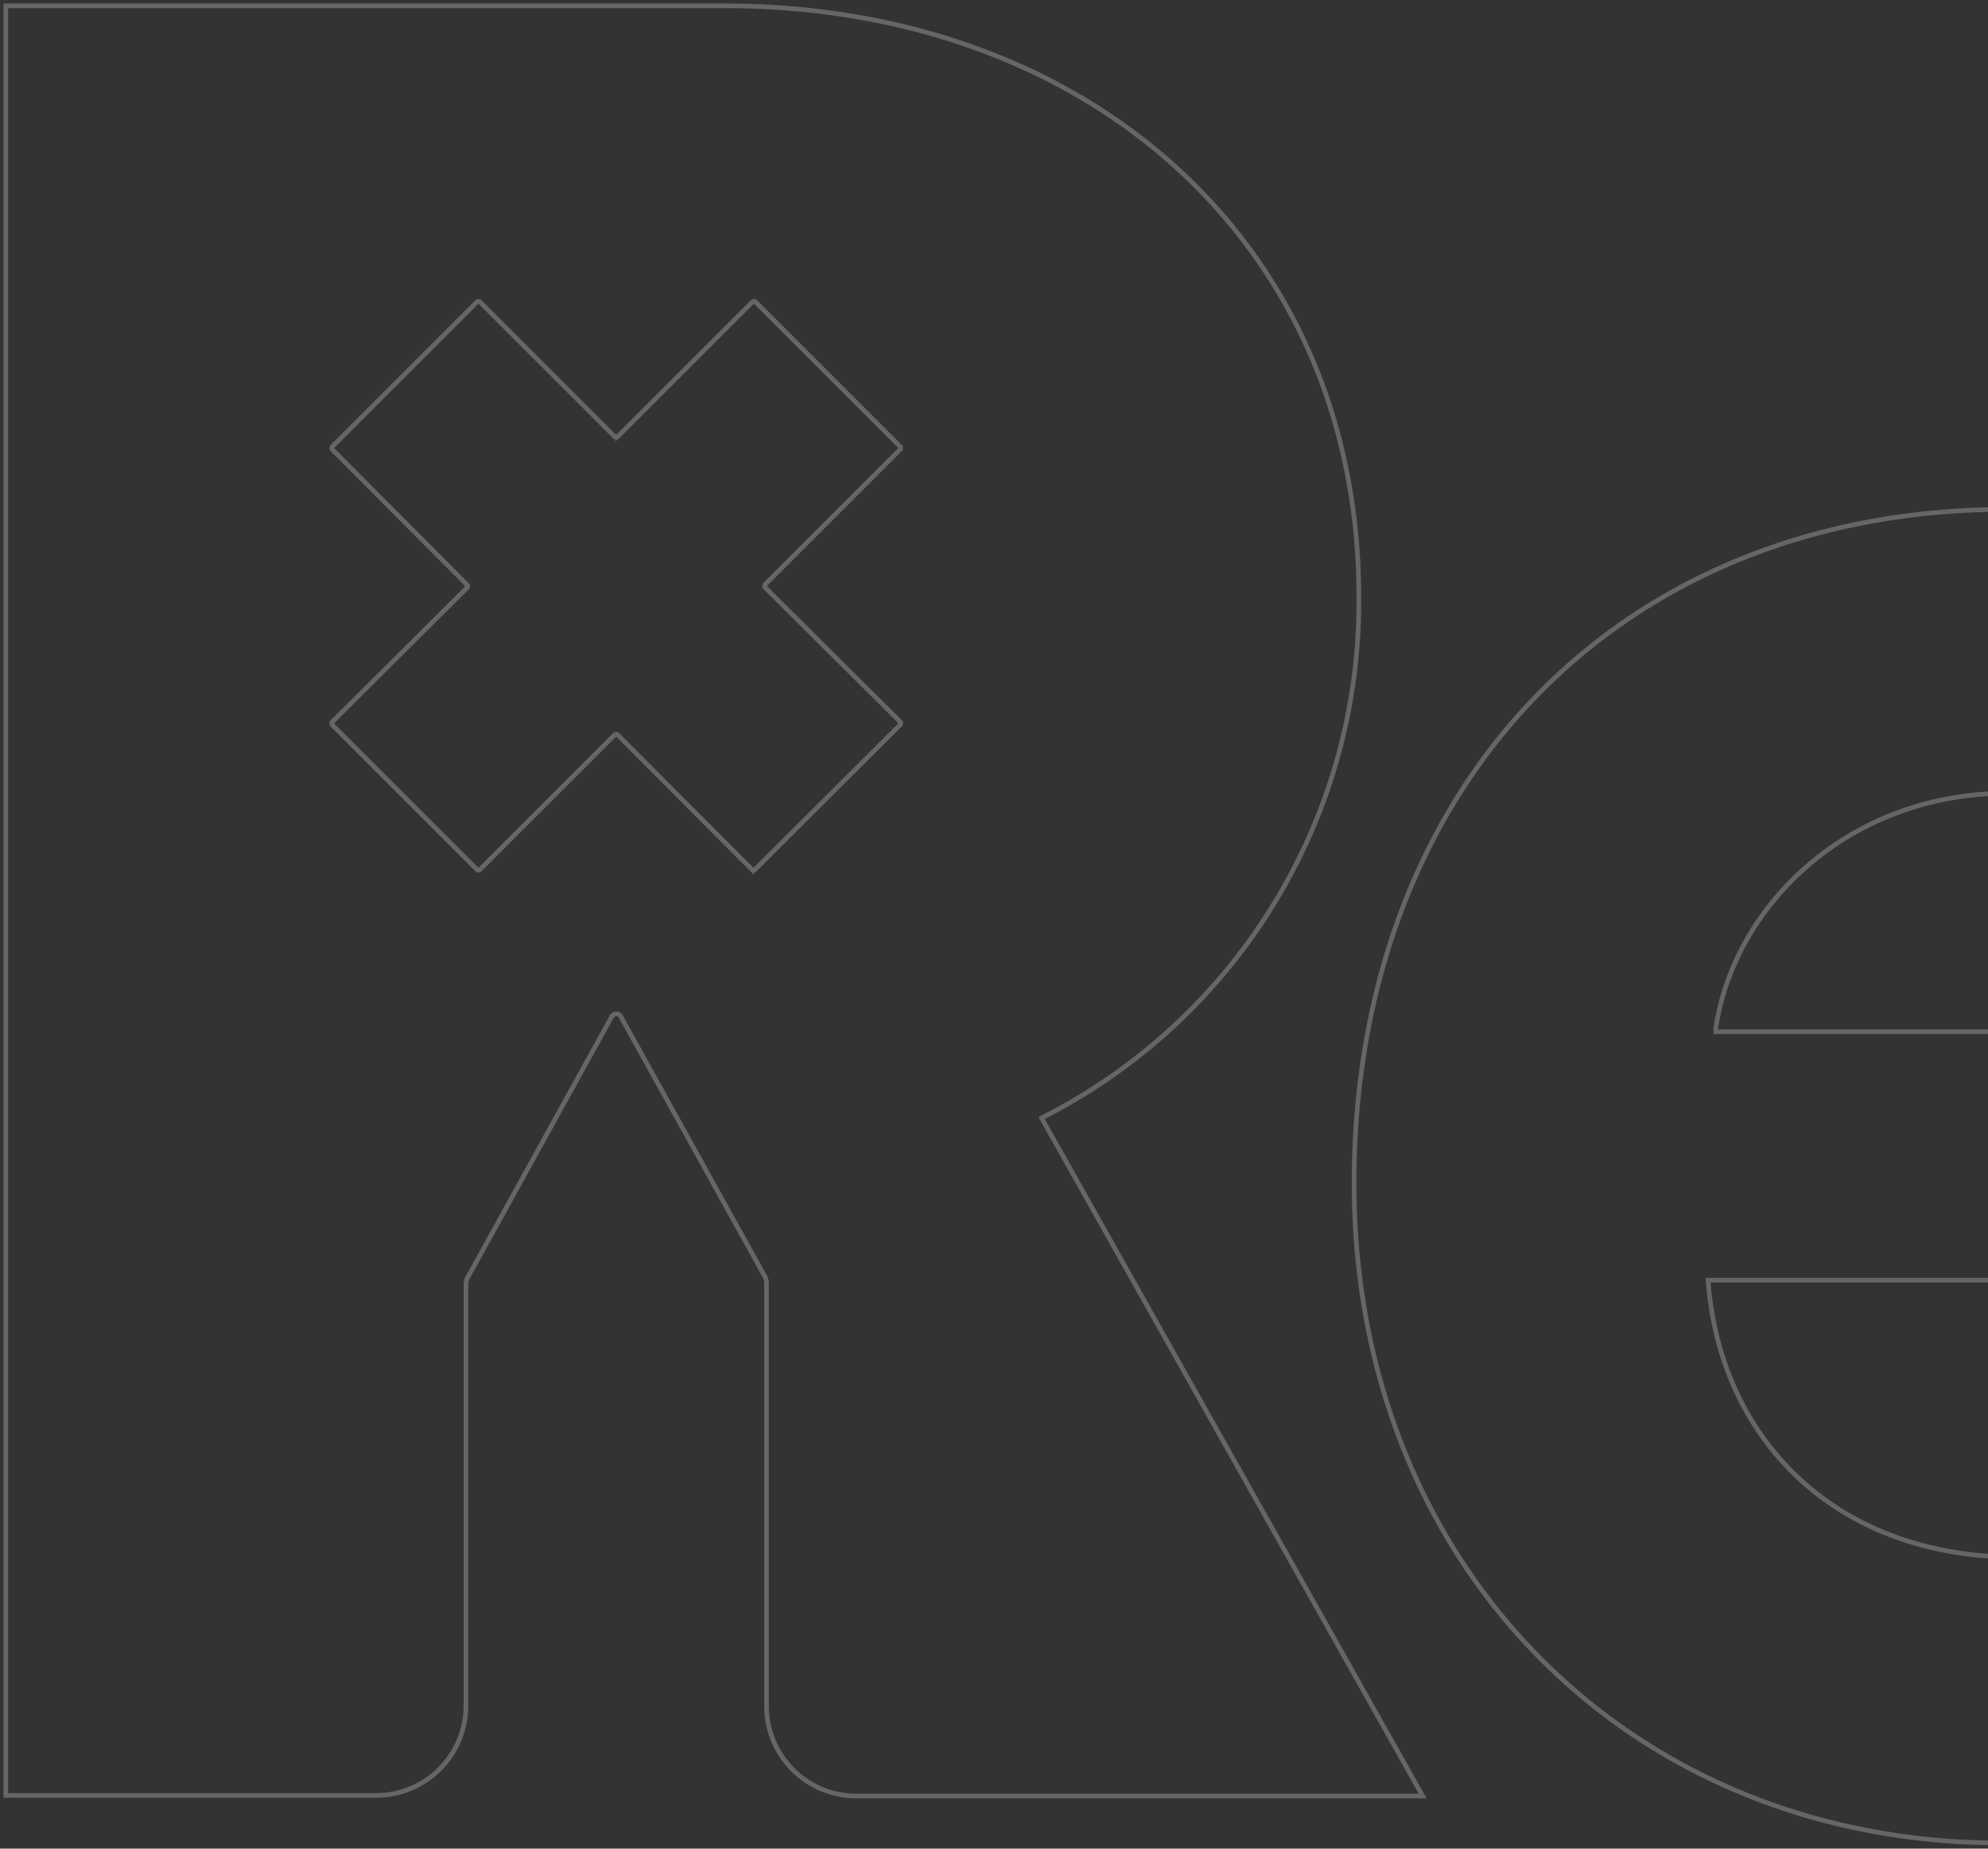 <svg width="342" height="318" xmlns="http://www.w3.org/2000/svg"><rect width="100%" height="100%" fill="#333333" stroke="none"/><path d="M345.218 87.625c8.268-.03 16.52.724 24.643 2.26C425.86 100.568 455 147.99 455 201.496h0l-.084 18.714H293.842c1.673 22.707 15.626 40.166 37.235 45.707a60.338 60.338 0 0015.376 1.903c25.27 0 42.193-12.418 48.468-26.095h57.987c-9.936 46-49.703 75.273-108.945 75.273a117.841 117.841 0 01-29.997-3.785c-47.841-12.461-81.019-54.698-81.019-109.647 0-68.331 45.562-115.942 112.271-115.942zM124.63 1c62.902 0 109.133 41.337 109.133 101.597.38 37.854-20.78 72.639-54.577 89.721h0l65.56 116.631h-97.42c-8.536 0-15.458-6.919-15.458-15.452h0v-72.721a2.5 2.5 0 00-.314-1.234h0l-24.747-44.662a.878.878 0 00-1.569 0h0L80.47 219.73c-.205.37-.313.788-.313 1.213h0v72.554c-.057 8.494-6.962 15.348-15.46 15.348h0H1V1zm220.567 135.47c-27.027 0-46.9 19.152-50.037 40.48-.01.175-.01.349 0 .522h100.18v-.083c-2.155-20.073-16.714-36.11-39.14-39.958a60.13 60.13 0 00-11.003-.961zM129.985 51.955a.418.418 0 00-.565 0h0l-23.136 23.126c-.01.01-.02.023-.033.033a.375.375 0 01-.532-.033h0L82.583 51.955a.4.4 0 00-.544 0h0l-24.851 24.84a.4.4 0 000 .544h0l23.136 23.23a.375.375 0 010 .565h0l-23.136 23.02a.418.418 0 000 .565h0l24.851 24.84a.355.355 0 00.544 0h0l23.136-23.125a.418.418 0 01.565 0h0l23.053 23.125a.377.377 0 00.565 0h0l24.934-24.86a.375.375 0 000-.565h0l-23.136-23a.417.417 0 010-.67h0l23.136-23.125a.357.357 0 000-.544h0z" stroke="#FFF" stroke-width=".8" fill="none" stroke-opacity=".25"/></svg>